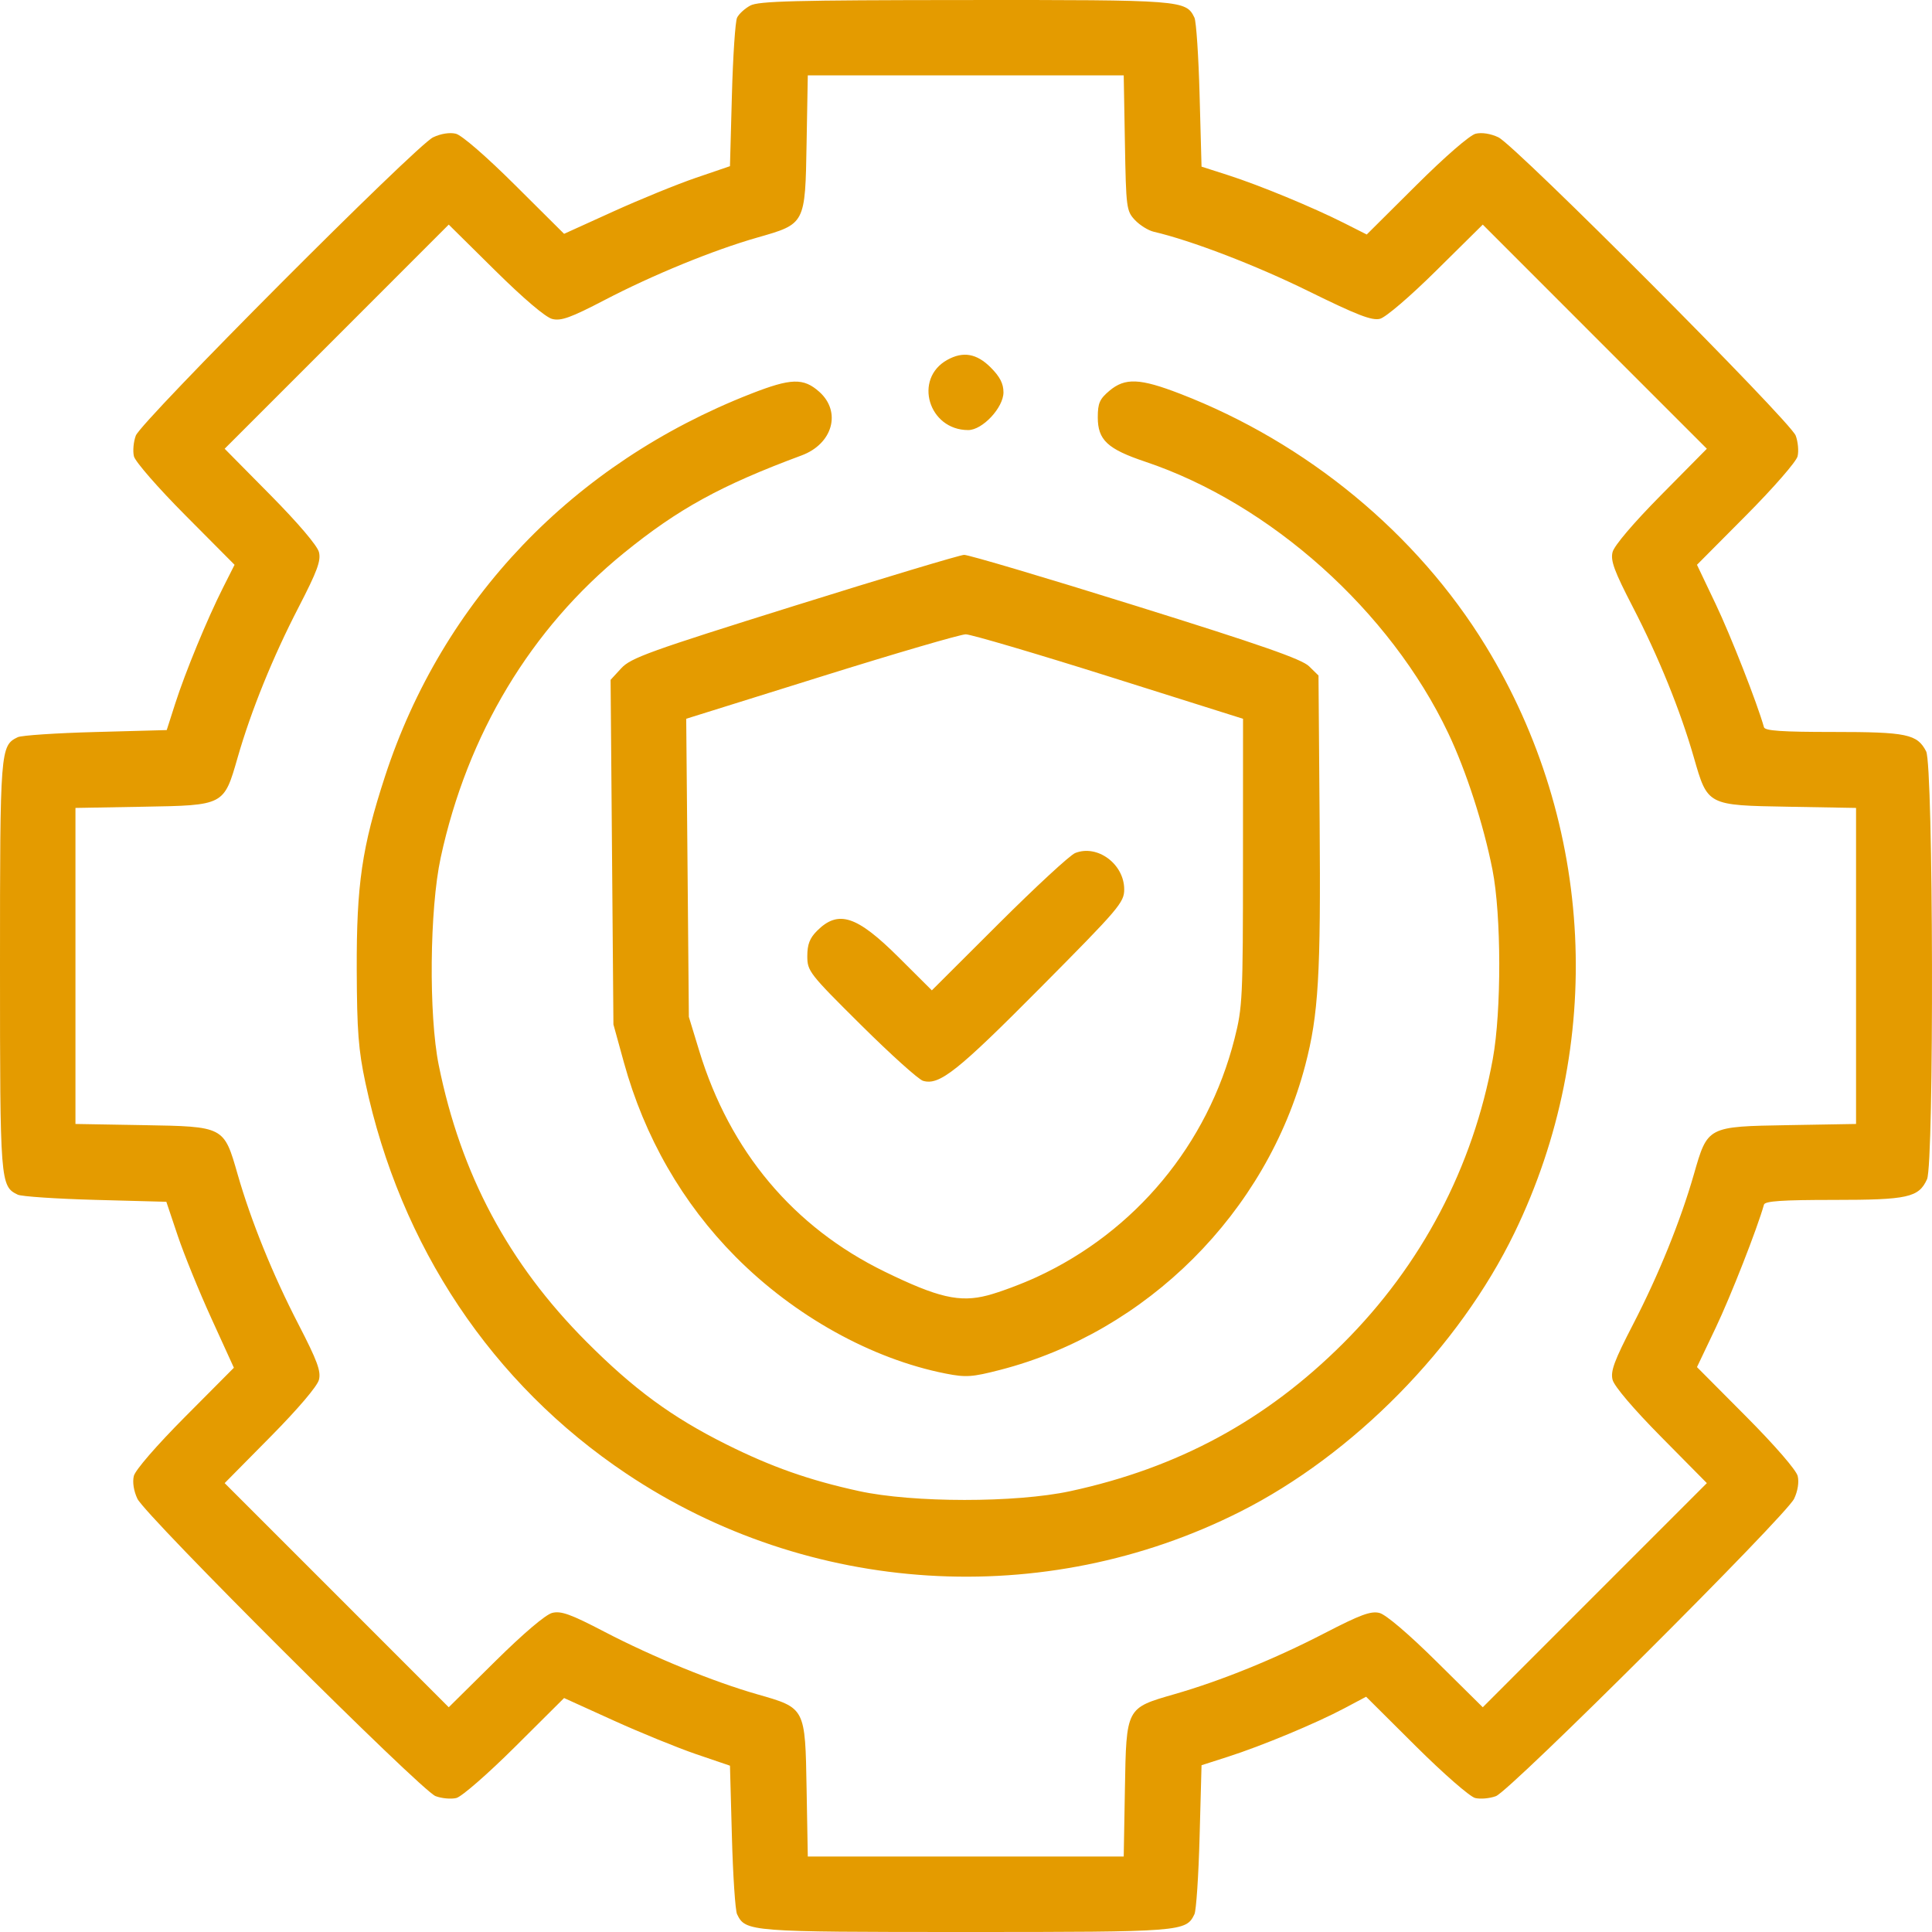 <svg width="71" height="71" viewBox="0 0 71 71" fill="none" xmlns="http://www.w3.org/2000/svg">
<path fill-rule="evenodd" clip-rule="evenodd" d="M27.571 0.205C27.37 0.314 27.152 0.514 27.087 0.65C27.021 0.786 26.936 2.069 26.897 3.502L26.826 6.107L25.578 6.533C24.892 6.767 23.521 7.326 22.53 7.776L20.73 8.593L18.926 6.799C17.869 5.747 16.969 4.967 16.752 4.914C16.527 4.86 16.2 4.911 15.917 5.046C15.293 5.342 5.189 15.479 4.991 16.008C4.906 16.233 4.875 16.576 4.922 16.77C4.969 16.965 5.813 17.933 6.814 18.939L8.62 20.756L8.197 21.594C7.614 22.75 6.811 24.697 6.438 25.859L6.127 26.83L3.514 26.901C2.077 26.939 0.79 27.025 0.653 27.091C0.01 27.401 0 27.533 0 35.498C0 43.463 0.01 43.594 0.653 43.904C0.79 43.97 2.074 44.056 3.507 44.095L6.113 44.165L6.53 45.407C6.759 46.09 7.317 47.462 7.771 48.456L8.595 50.264L6.801 52.068C5.75 53.125 4.97 54.026 4.918 54.242C4.863 54.468 4.915 54.794 5.049 55.078C5.345 55.702 15.479 65.809 16.007 66.007C16.233 66.092 16.576 66.123 16.77 66.076C16.965 66.029 17.928 65.19 18.926 64.197L20.73 62.402L22.53 63.219C23.521 63.669 24.892 64.228 25.578 64.463L26.826 64.888L26.897 67.493C26.936 68.926 27.021 70.21 27.087 70.346C27.397 70.99 27.529 71 35.491 71C43.453 71 43.585 70.99 43.895 70.346C43.961 70.21 44.047 68.922 44.085 67.485L44.156 64.871L45.126 64.56C46.37 64.161 48.366 63.33 49.398 62.782L50.204 62.354L52.032 64.173C53.046 65.181 54.017 66.029 54.212 66.076C54.406 66.123 54.749 66.092 54.975 66.007C55.504 65.809 65.637 55.702 65.933 55.078C66.068 54.794 66.119 54.468 66.064 54.242C66.012 54.026 65.228 53.121 64.169 52.056L62.363 50.24L63.05 48.797C63.604 47.634 64.578 45.15 64.825 44.269C64.862 44.139 65.493 44.096 67.38 44.096C70.113 44.096 70.511 44.008 70.817 43.337C71.08 42.757 71.051 28.128 70.785 27.613C70.457 26.979 70.077 26.899 67.367 26.899C65.49 26.899 64.862 26.857 64.825 26.726C64.578 25.845 63.604 23.361 63.05 22.198L62.363 20.756L64.169 18.939C65.169 17.933 66.013 16.965 66.06 16.77C66.107 16.576 66.076 16.233 65.991 16.008C65.793 15.479 55.689 5.342 55.065 5.046C54.782 4.911 54.455 4.86 54.23 4.914C54.013 4.967 53.109 5.751 52.044 6.811L50.227 8.618L49.39 8.195C48.234 7.612 46.288 6.808 45.126 6.435L44.156 6.124L44.085 3.51C44.047 2.073 43.961 0.785 43.895 0.649C43.584 0.005 43.458 -0.005 35.463 0.001C29.206 0.005 27.874 0.04 27.571 0.205ZM41.34 5.254C41.382 7.641 41.396 7.753 41.708 8.086C41.887 8.276 42.199 8.47 42.401 8.517C43.782 8.838 46.151 9.748 48.08 10.697C49.875 11.581 50.417 11.79 50.713 11.716C50.926 11.662 51.813 10.903 52.788 9.938L54.491 8.254L58.608 12.373L62.726 16.491L61.042 18.195C60.027 19.222 59.32 20.053 59.261 20.289C59.181 20.605 59.323 20.989 60.01 22.317C60.953 24.142 61.753 26.113 62.248 27.836C62.757 29.607 62.734 29.595 65.725 29.647L68.209 29.691V35.498V41.305L65.725 41.348C62.734 41.4 62.757 41.388 62.248 43.16C61.753 44.882 60.953 46.854 60.01 48.678C59.323 50.006 59.181 50.39 59.261 50.706C59.32 50.942 60.027 51.773 61.042 52.8L62.726 54.504L58.608 58.622L54.491 62.741L52.788 61.057C51.761 60.041 50.93 59.334 50.695 59.275C50.379 59.196 49.995 59.337 48.668 60.024C46.843 60.968 44.873 61.768 43.151 62.263C41.38 62.773 41.392 62.749 41.34 65.741L41.296 68.226H35.491H29.686L29.642 65.741C29.59 62.748 29.602 62.771 27.831 62.265C26.217 61.804 23.997 60.896 22.216 59.968C20.972 59.319 20.618 59.192 20.294 59.273C20.05 59.334 19.24 60.023 18.194 61.057L16.491 62.741L12.374 58.622L8.256 54.504L9.94 52.8C10.955 51.773 11.662 50.942 11.721 50.706C11.801 50.39 11.659 50.006 10.973 48.678C10.029 46.854 9.229 44.882 8.734 43.16C8.225 41.388 8.248 41.4 5.257 41.348L2.773 41.305V35.498V29.691L5.257 29.647C8.248 29.595 8.225 29.607 8.734 27.836C9.229 26.113 10.029 24.142 10.973 22.317C11.659 20.989 11.801 20.605 11.721 20.289C11.662 20.053 10.955 19.222 9.94 18.195L8.256 16.491L12.374 12.373L16.491 8.254L18.194 9.938C19.24 10.972 20.05 11.661 20.294 11.722C20.618 11.803 20.972 11.676 22.216 11.028C23.997 10.099 26.217 9.191 27.831 8.73C29.602 8.224 29.59 8.247 29.642 5.254L29.686 2.769H35.491H41.296L41.34 5.254ZM34.813 13.225C33.561 13.919 34.122 15.805 35.581 15.805C36.106 15.805 36.877 14.98 36.877 14.418C36.877 14.098 36.746 13.843 36.406 13.503C35.893 12.99 35.394 12.903 34.813 13.225ZM27.586 14.475C21.059 17.032 16.265 22.047 14.149 28.531C13.3 31.134 13.1 32.505 13.11 35.636C13.118 37.887 13.172 38.585 13.43 39.797C14.713 45.809 18.078 50.849 23.018 54.155C29.724 58.644 38.375 59.182 45.569 55.558C49.737 53.459 53.618 49.513 55.659 45.299C59 38.403 58.601 30.286 54.601 23.742C52.077 19.613 48.028 16.27 43.37 14.471C41.89 13.899 41.346 13.876 40.77 14.361C40.411 14.663 40.343 14.818 40.343 15.338C40.343 16.169 40.699 16.501 42.084 16.966C46.689 18.51 51.09 22.453 53.223 26.945C53.882 28.333 54.522 30.31 54.848 31.966C55.175 33.628 55.181 37.153 54.86 38.913C54.133 42.897 52.24 46.494 49.36 49.367C46.526 52.195 43.297 53.944 39.33 54.8C37.333 55.231 33.549 55.229 31.569 54.797C29.743 54.399 28.349 53.908 26.688 53.078C24.69 52.081 23.293 51.055 21.551 49.308C18.684 46.432 16.934 43.153 16.123 39.141C15.751 37.295 15.787 33.407 16.195 31.519C17.174 26.984 19.509 23.101 22.928 20.322C24.925 18.699 26.492 17.838 29.459 16.736C30.603 16.311 30.93 15.134 30.11 14.4C29.527 13.88 29.072 13.893 27.586 14.475ZM29.183 22.267C23.866 23.93 23.179 24.178 22.831 24.558L22.439 24.984L22.491 31.316L22.543 37.647L22.925 39.034C23.683 41.786 25.08 44.218 27.033 46.186C29.194 48.364 32.034 49.942 34.754 50.478C35.497 50.624 35.722 50.609 36.754 50.343C42.145 48.953 46.55 44.554 47.968 39.144C48.454 37.289 48.541 35.812 48.496 30.196L48.454 24.825L48.107 24.485C47.842 24.224 46.351 23.703 41.738 22.263C38.426 21.228 35.587 20.386 35.43 20.391C35.273 20.397 32.462 21.241 29.183 22.267ZM40.759 24.863L45.681 26.415L45.679 31.684C45.678 36.678 45.662 37.018 45.368 38.174C44.384 42.054 41.724 45.259 38.099 46.931C37.541 47.189 36.727 47.492 36.288 47.606C35.266 47.872 34.47 47.688 32.51 46.732C29.16 45.097 26.823 42.314 25.696 38.618L25.315 37.37L25.267 31.892L25.218 26.414L30.181 24.863C32.911 24.009 35.3 23.311 35.491 23.311C35.682 23.312 38.052 24.01 40.759 24.863ZM39.511 31.349C39.321 31.425 38.058 32.592 36.705 33.941L34.245 36.395L33.028 35.183C31.483 33.645 30.807 33.426 30.026 34.207C29.757 34.476 29.668 34.707 29.668 35.137C29.668 35.689 29.738 35.779 31.644 37.67C32.73 38.748 33.755 39.671 33.921 39.72C34.521 39.897 35.183 39.372 38.229 36.303C41.129 33.382 41.314 33.165 41.314 32.684C41.314 31.753 40.327 31.022 39.511 31.349Z" fill="#E49B00"/>
</svg>
